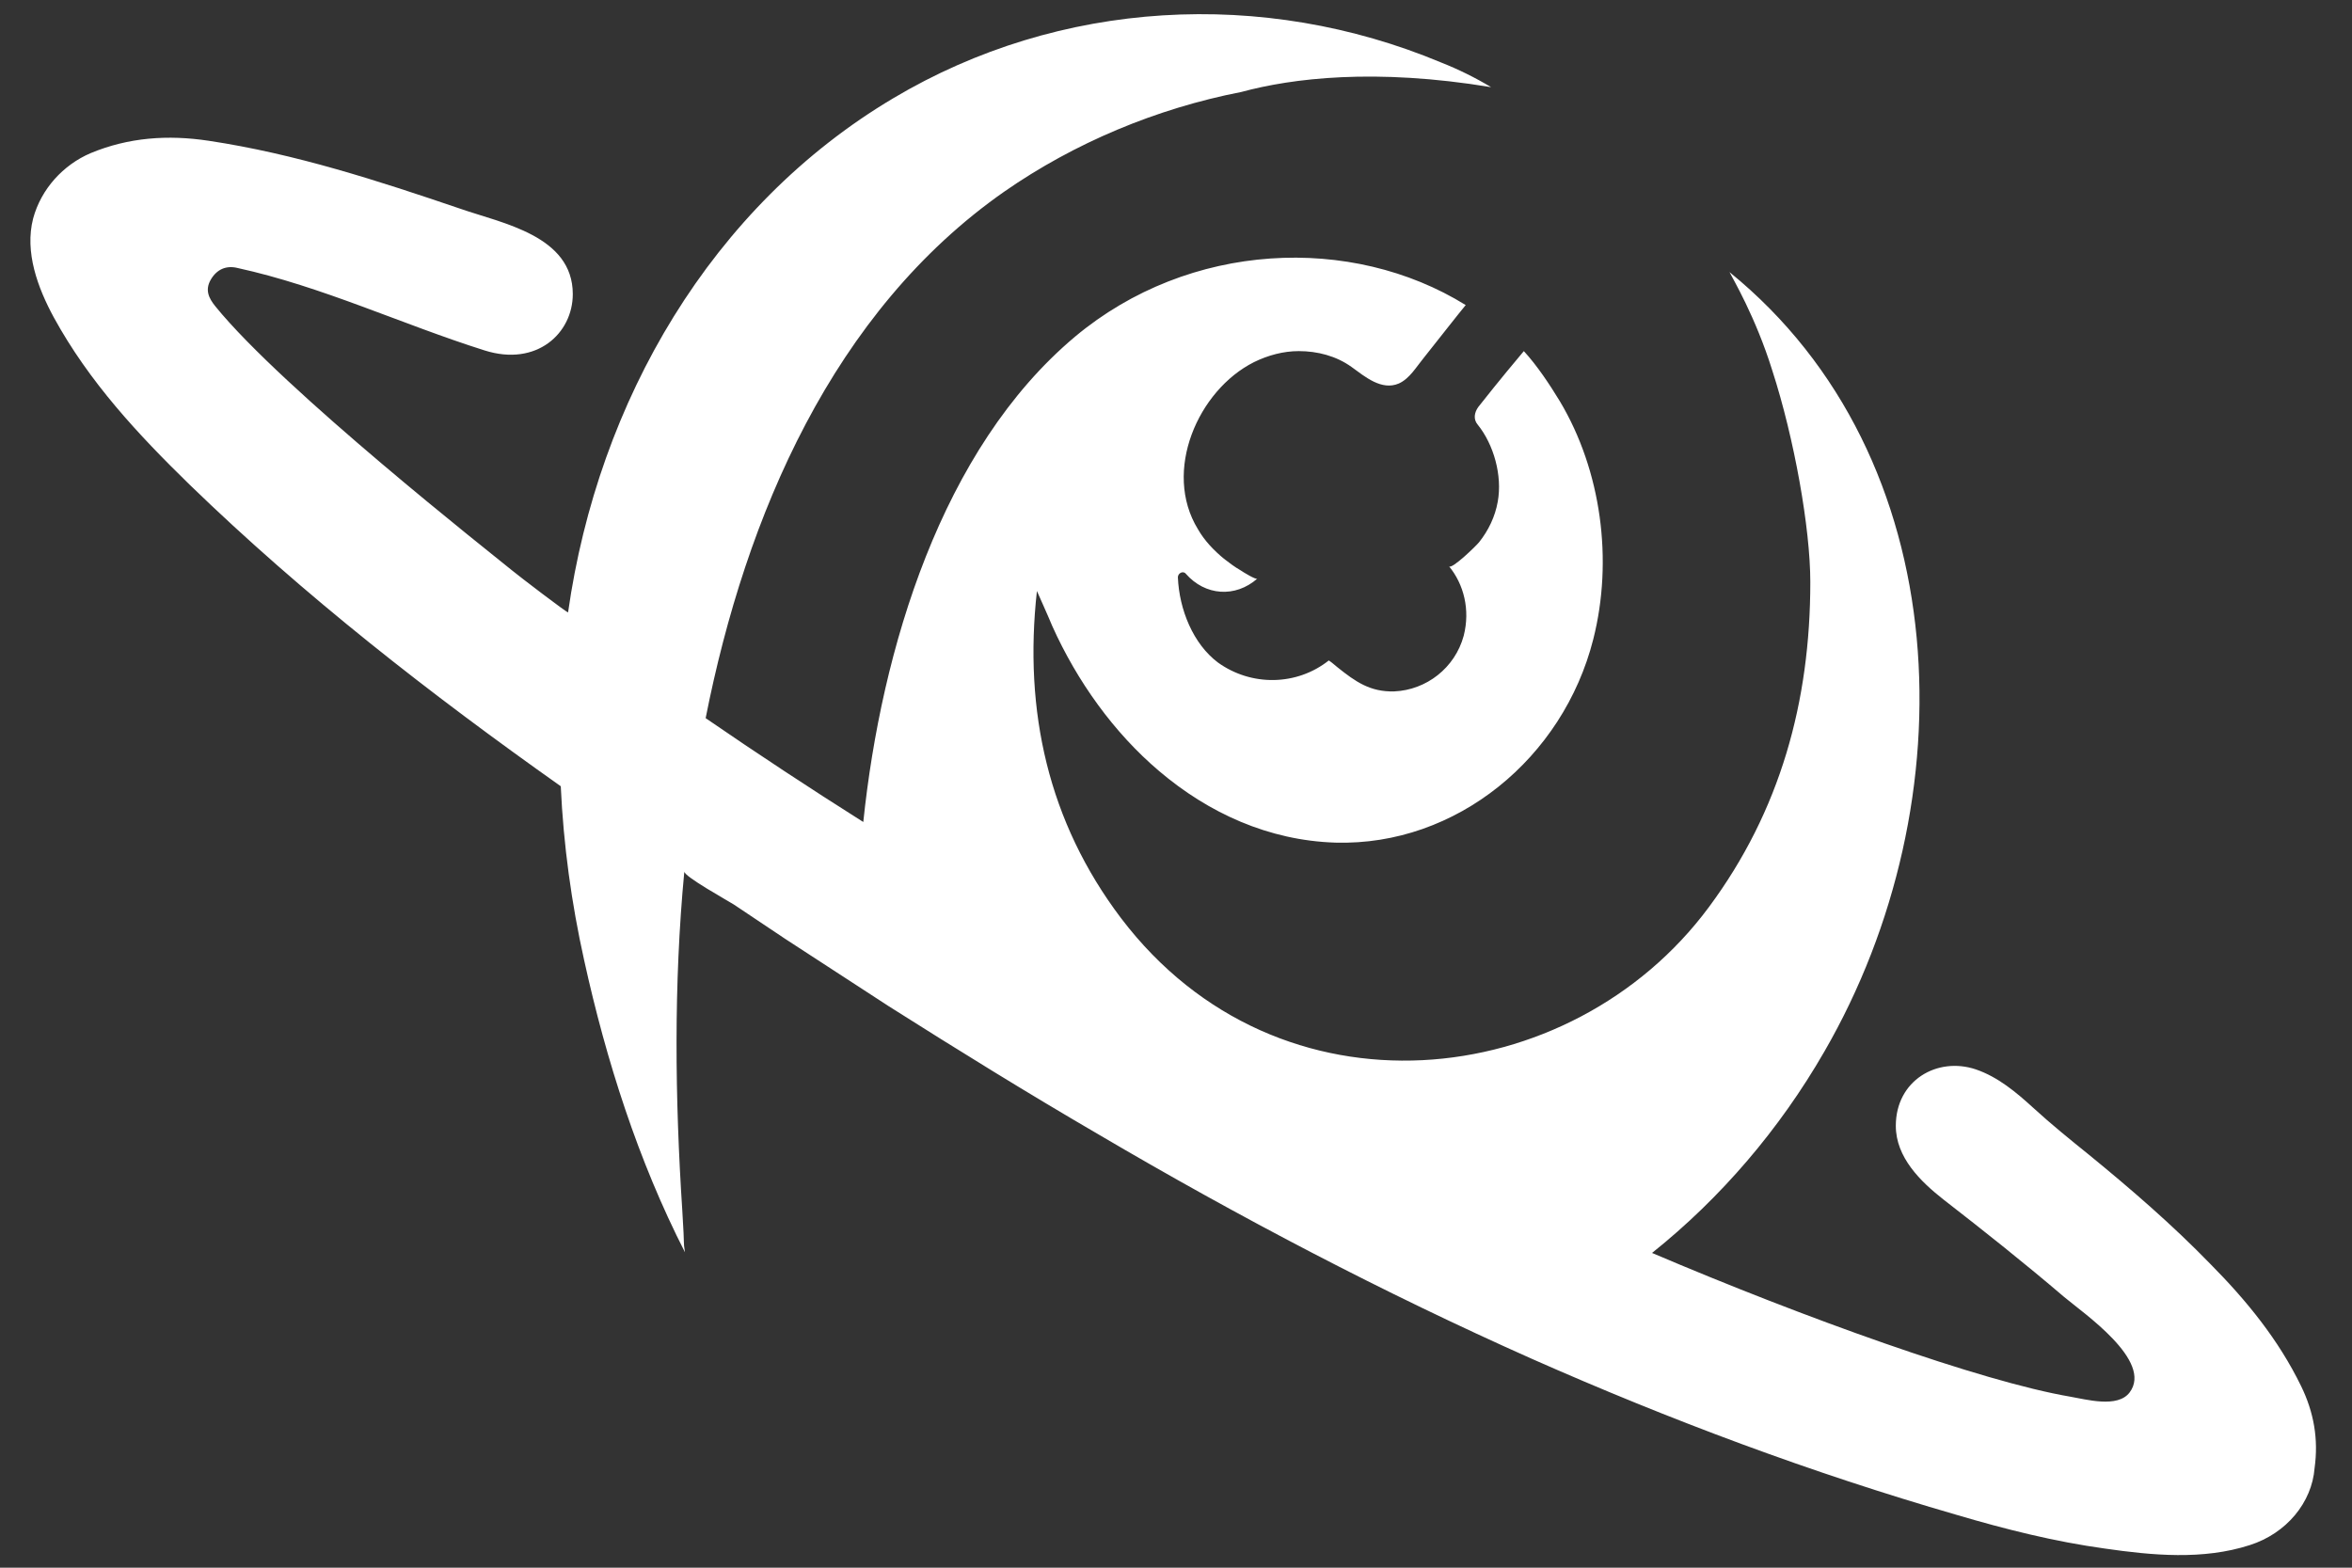 <svg width="45" height="30" viewBox="0 0 45 30" fill="none" xmlns="http://www.w3.org/2000/svg">
<rect x="0" y="0" width="45" height="30" fill="#333333" stroke="none"/>
<path d="M44.028 26.529C43.594 25.635 42.98 24.885 42.29 24.188C41.562 23.438 40.77 22.754 39.965 22.096C39.607 21.807 39.249 21.518 38.904 21.202C38.572 20.899 38.227 20.61 37.805 20.465C37.064 20.215 36.272 20.676 36.272 21.544C36.272 22.149 36.745 22.609 37.179 22.951C37.959 23.556 38.738 24.175 39.492 24.819C39.85 25.122 41.204 26.043 40.744 26.648C40.514 26.95 39.914 26.779 39.607 26.727C37.908 26.437 34.509 25.214 31.608 23.977C32.924 22.925 34.049 21.61 34.905 20.123C37.665 15.348 37.46 8.758 33.09 5.207C33.141 5.312 33.589 6.062 33.908 7.088C34.33 8.39 34.636 10.113 34.636 11.139C34.636 13.428 34.061 15.519 32.694 17.361C30.062 20.913 24.465 21.544 21.449 17.571C20.057 15.73 19.584 13.612 19.839 11.31C19.839 11.31 20.069 11.823 20.133 11.981C20.606 13.033 21.309 14.02 22.178 14.756C23.123 15.559 24.273 16.085 25.551 16.125C27.864 16.19 29.909 14.506 30.484 12.231C30.867 10.718 30.637 9.008 29.845 7.68C29.653 7.364 29.41 6.996 29.155 6.719C29.001 6.904 28.733 7.219 28.286 7.785C28.209 7.89 28.183 8.022 28.273 8.127C28.58 8.508 28.746 9.1 28.656 9.6C28.605 9.889 28.477 10.152 28.299 10.376C28.247 10.442 27.775 10.902 27.724 10.837C28.005 11.179 28.132 11.665 28.005 12.165C27.838 12.783 27.289 13.204 26.676 13.231C26.216 13.244 25.935 13.046 25.59 12.77C25.538 12.731 25.487 12.678 25.423 12.639C24.81 13.125 23.941 13.138 23.302 12.678C22.829 12.323 22.561 11.665 22.536 11.047C22.536 10.968 22.638 10.915 22.689 10.981C23.059 11.402 23.634 11.442 24.056 11.073C24.031 11.1 23.775 10.942 23.737 10.915C23.622 10.85 23.52 10.771 23.417 10.692C23.226 10.534 23.047 10.35 22.919 10.126C22.242 9.021 22.919 7.469 23.992 6.93C24.261 6.798 24.555 6.719 24.848 6.719C25.206 6.719 25.564 6.811 25.858 7.022C26.113 7.206 26.433 7.482 26.765 7.338C26.97 7.245 27.097 7.022 27.238 6.851C27.417 6.627 27.953 5.943 28.043 5.838C25.858 4.483 22.753 4.615 20.568 6.443C18.012 8.587 16.862 12.428 16.517 15.73C15.495 15.085 14.498 14.428 13.501 13.743C14.268 9.863 15.942 5.956 19.213 3.668C20.555 2.734 22.127 2.076 23.75 1.76C24.721 1.497 26.305 1.3 28.529 1.668C28.222 1.484 27.902 1.326 27.57 1.195C24.171 -0.226 20.274 -0.015 17.092 1.879C13.617 3.944 11.444 7.666 10.869 11.718C10.869 11.744 9.924 11.021 9.796 10.915C9.412 10.6 5.413 7.456 4.122 5.864C3.994 5.707 3.918 5.549 4.033 5.351C4.148 5.154 4.327 5.075 4.544 5.128C6.167 5.483 7.687 6.206 9.272 6.706C10.269 7.022 10.959 6.377 10.959 5.628C10.959 4.509 9.604 4.273 8.812 3.996C7.227 3.457 5.656 2.944 3.994 2.694C3.215 2.576 2.461 2.628 1.733 2.931C1.209 3.155 0.787 3.615 0.634 4.181C0.468 4.825 0.723 5.509 1.03 6.075C1.707 7.311 2.64 8.311 3.624 9.271C5.822 11.402 8.237 13.283 10.729 15.046C10.78 16.164 10.933 17.282 11.176 18.374C11.598 20.294 12.211 22.215 13.105 23.964C13.067 23.701 13.105 23.964 13.054 23.162C12.914 21.018 12.888 18.834 13.093 16.677C13.08 16.769 13.936 17.242 14.038 17.308C14.37 17.532 14.69 17.742 15.022 17.966C15.687 18.4 16.338 18.821 17.003 19.255C18.332 20.097 19.673 20.926 21.028 21.715C23.711 23.293 26.471 24.74 29.308 26.003C31.953 27.174 34.662 28.187 37.435 28.989C38.368 29.265 39.313 29.502 40.272 29.634C41.179 29.765 42.15 29.857 43.044 29.568C43.747 29.344 44.233 28.752 44.284 28.095C44.361 27.542 44.271 27.029 44.028 26.529Z" fill="white"/>
</svg>
